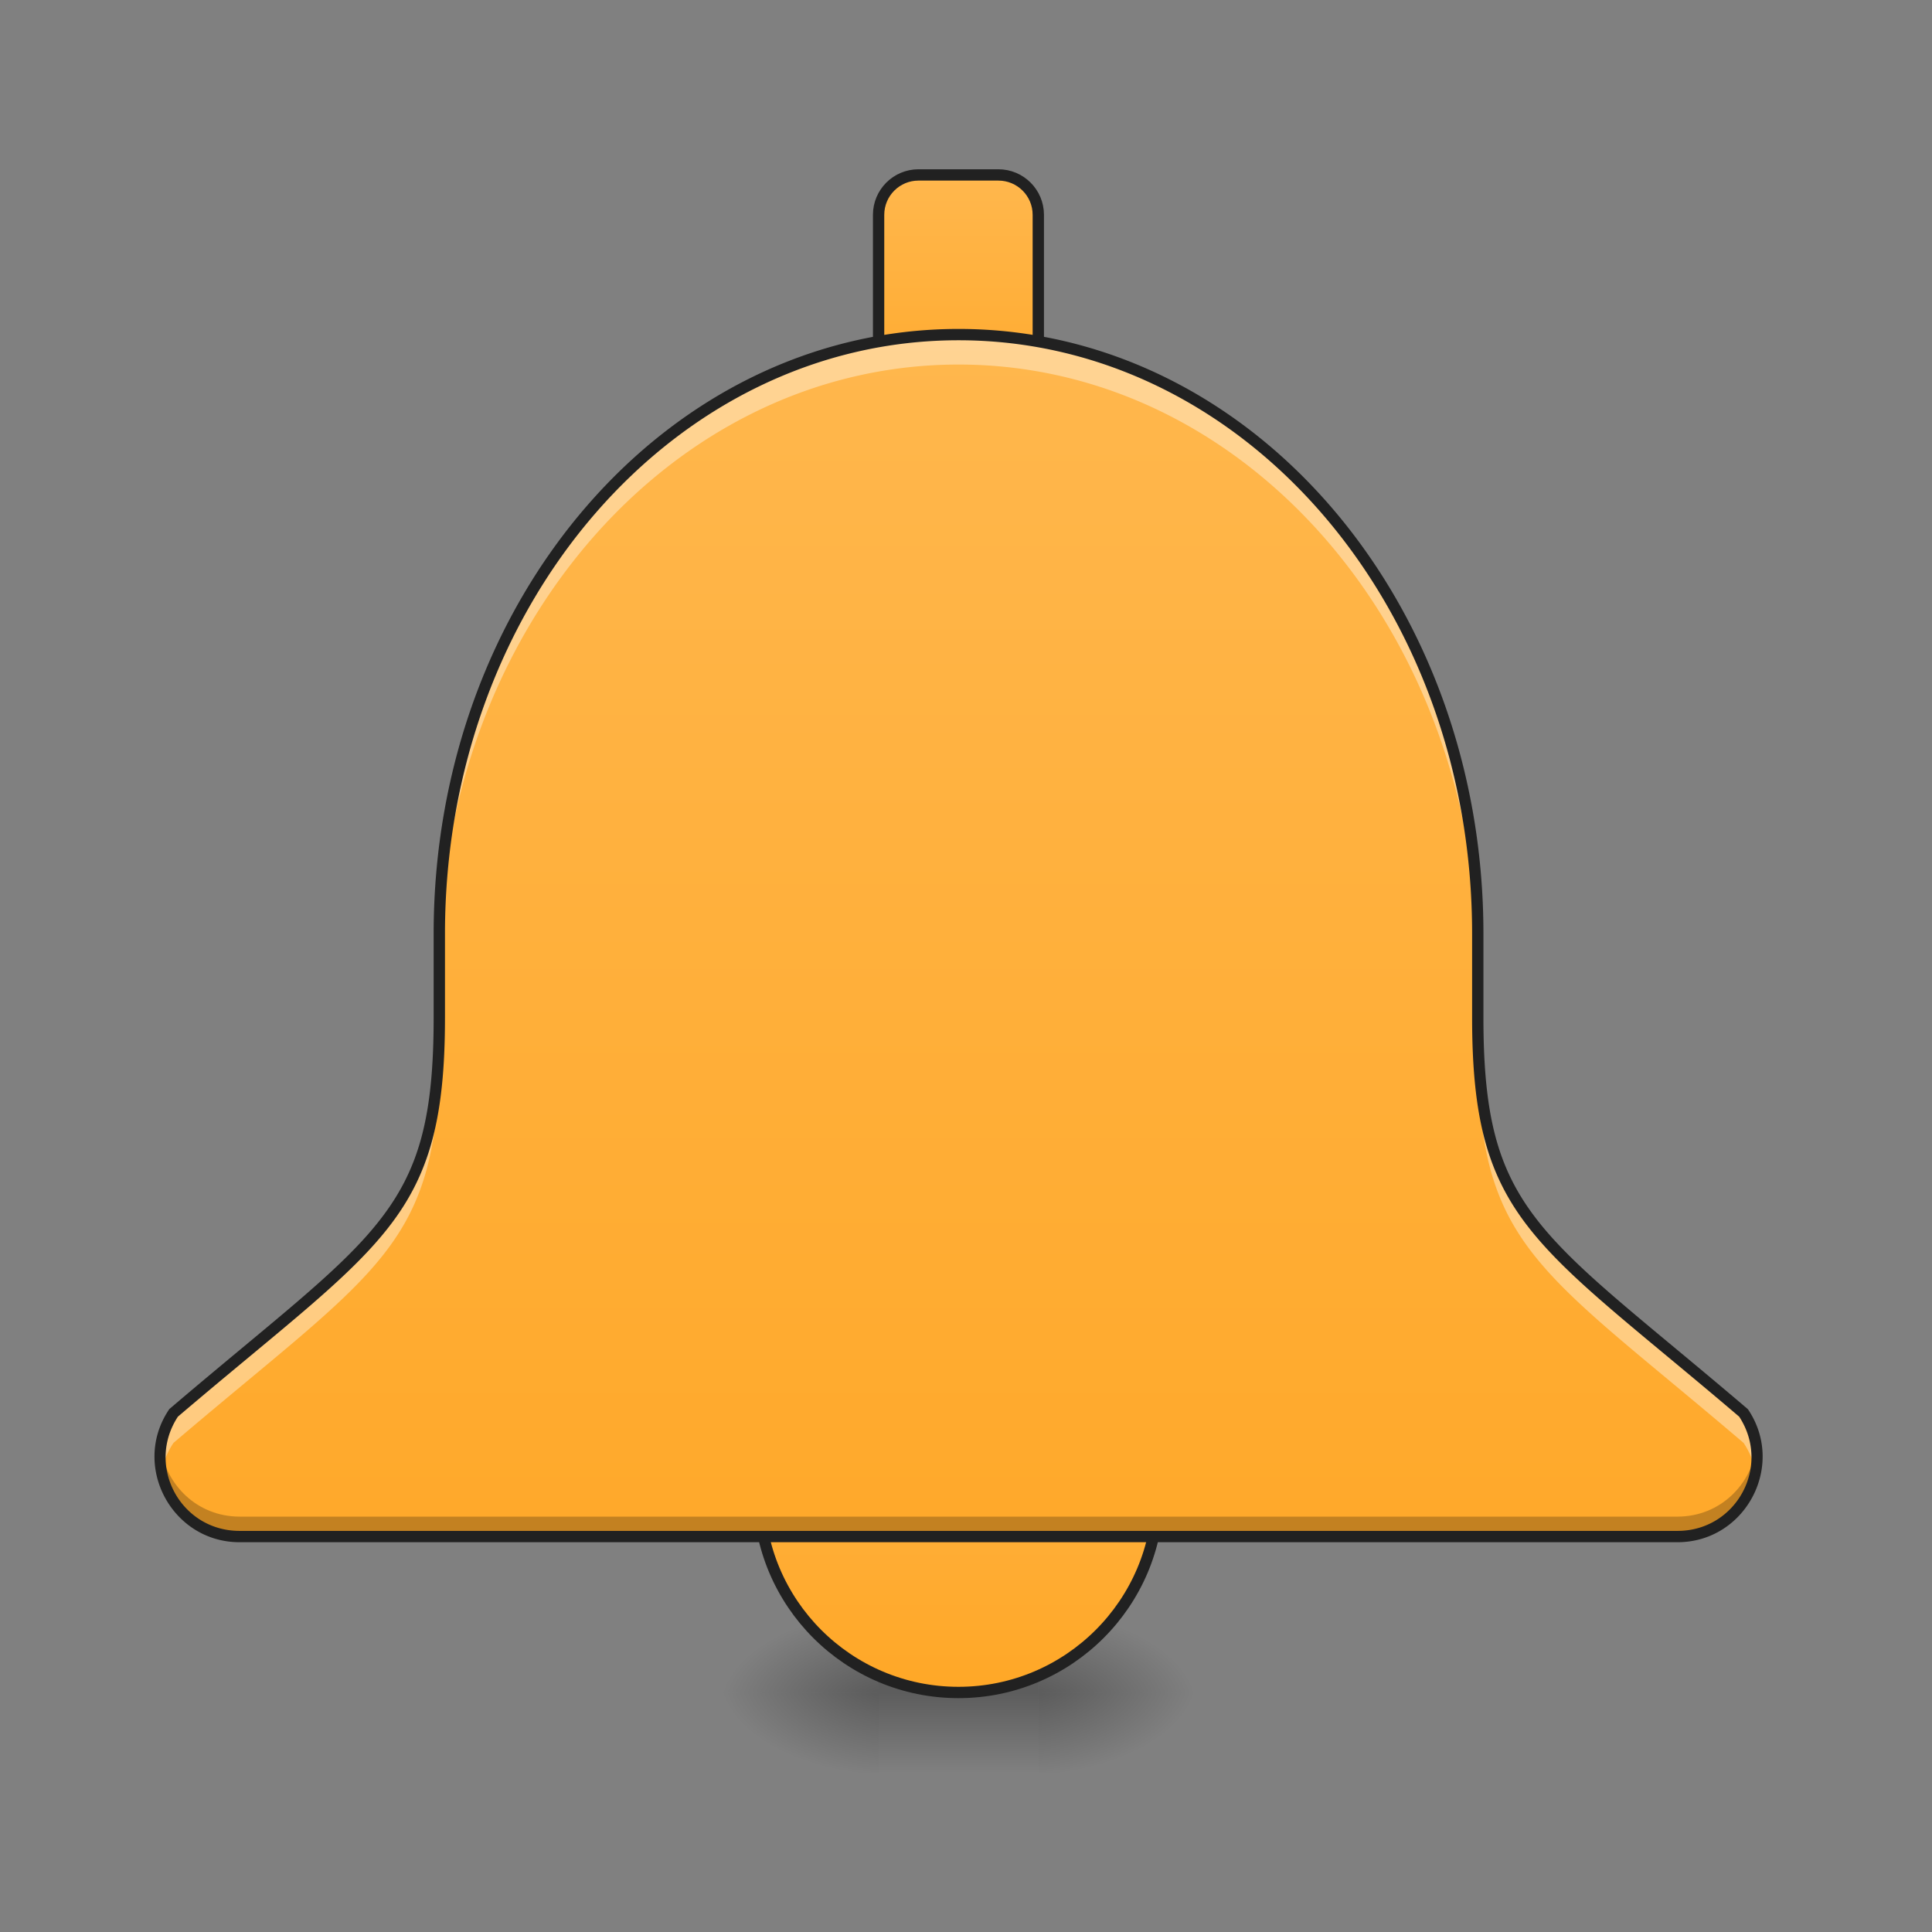 <svg xmlns="http://www.w3.org/2000/svg" width="128pt" height="128pt" viewBox="0 0 128 128"><rect x="0" y="0" width="128" height="128" fill="#808080" stroke="none"/><defs><radialGradient id="a" gradientUnits="userSpaceOnUse" cx="450.909" cy="189.579" fx="450.909" fy="189.579" r="21.167" gradientTransform="matrix(0 -.313 -.563 0 174.123 254.381)"><stop offset="0" stop-opacity=".314"/><stop offset=".222" stop-opacity=".275"/><stop offset="1" stop-opacity="0"/></radialGradient><radialGradient id="b" gradientUnits="userSpaceOnUse" cx="450.909" cy="189.579" fx="450.909" fy="189.579" r="21.167" gradientTransform="matrix(0 .313 .563 0 -47.111 -30.11)"><stop offset="0" stop-opacity=".314"/><stop offset=".222" stop-opacity=".275"/><stop offset="1" stop-opacity="0"/></radialGradient><radialGradient id="c" gradientUnits="userSpaceOnUse" cx="450.909" cy="189.579" fx="450.909" fy="189.579" r="21.167" gradientTransform="matrix(0 -.313 .563 0 -47.111 254.381)"><stop offset="0" stop-opacity=".314"/><stop offset=".222" stop-opacity=".275"/><stop offset="1" stop-opacity="0"/></radialGradient><radialGradient id="d" gradientUnits="userSpaceOnUse" cx="450.909" cy="189.579" fx="450.909" fy="189.579" r="21.167" gradientTransform="matrix(0 .313 -.563 0 174.123 -30.11)"><stop offset="0" stop-opacity=".314"/><stop offset=".222" stop-opacity=".275"/><stop offset="1" stop-opacity="0"/></radialGradient><linearGradient id="e" gradientUnits="userSpaceOnUse" x1="255.323" y1="233.5" x2="255.323" y2="254.667" gradientTransform="matrix(.053 0 0 .25 53.83 53.755)"><stop offset="0" stop-opacity=".275"/><stop offset="1" stop-opacity="0"/></linearGradient><linearGradient id="f" gradientUnits="userSpaceOnUse" x1="254" y1="-94.583" x2="254" y2="-168.667"><stop offset="0" stop-color="#ffa726"/><stop offset="1" stop-color="#ffb74d"/></linearGradient><linearGradient id="g" gradientUnits="userSpaceOnUse" x1="254" y1="233.5" x2="254" y2="127.667"><stop offset="0" stop-color="#ffa726"/><stop offset="1" stop-color="#ffb74d"/></linearGradient><linearGradient id="h" gradientUnits="userSpaceOnUse" x1="960" y1="1695.118" x2="960" y2="335.118" gradientTransform="scale(.066)"><stop offset="0" stop-color="#ffa726"/><stop offset="1" stop-color="#ffb74d"/></linearGradient></defs><path d="M68.797 112.137h10.586v-5.293H68.797zm0 0" fill="url(#a)"/><path d="M58.215 112.137H47.629v5.293h10.586zm0 0" fill="url(#b)"/><path d="M58.215 112.137H47.629v-5.293h10.586zm0 0" fill="url(#c)"/><path d="M68.797 112.137h10.586v5.293H68.797zm0 0" fill="url(#d)"/><path d="M58.215 110.813h10.582v6.617H58.215zm0 0" fill="url(#e)"/><path d="M243.414-168.66h21.17c5.843 0 10.577 4.733 10.577 10.576v52.917c0 5.843-4.734 10.577-10.577 10.577h-21.17c-5.843 0-10.577-4.734-10.577-10.577v-52.917c0-5.843 4.734-10.577 10.577-10.577zm0 0" transform="matrix(.25 0 0 .25 0 53.755)" fill="url(#f)" stroke-width="3" stroke-linecap="round" stroke-linejoin="round" stroke="#212121"/><path d="M254.007 127.67c29.216 0 52.917 23.686 52.917 52.917 0 29.216-23.701 52.917-52.917 52.917-29.232 0-52.917-23.7-52.917-52.917 0-29.231 23.685-52.917 52.917-52.917zm0 0" transform="matrix(.25 0 0 .25 0 53.755)" fill="url(#g)" stroke-width="3" stroke-linecap="round" stroke-linejoin="round" stroke="#212121"/><path d="M63.508 22.168c-19.059 0-34.403 17.703-34.403 39.691v5.567c0 13.23-3.968 14.554-17.613 26.187-2.332 3.5.18 8.188 4.383 8.188h95.262c4.207 0 6.715-4.688 4.383-8.188-13.645-11.633-17.614-12.957-17.614-26.187v-5.567c0-21.988-15.344-39.691-34.398-39.691zm0 0" fill="url(#h)"/><path d="M63.508 22.168c-19.059 0-34.403 17.703-34.403 39.691v1.985c0-21.989 15.344-39.692 34.403-39.692 19.054 0 34.398 17.703 34.398 39.692v-1.985c0-21.988-15.344-39.691-34.398-39.691zM29.105 67.426c0 13.23-3.968 14.554-17.613 26.187a5.178 5.178 0 0 0-.793 3.903 5.245 5.245 0 0 1 .793-1.918c13.645-11.633 17.613-12.953 17.613-26.184zm68.801 0v1.988c0 13.23 3.969 14.55 17.614 26.184.406.613.668 1.261.796 1.918a5.198 5.198 0 0 0-.796-3.903C101.875 81.98 97.906 80.656 97.906 67.426zm0 0" fill="#fff" fill-opacity=".392"/><path d="M10.645 95.86c-.387 2.972 1.886 5.94 5.23 5.94h95.262c3.347 0 5.617-2.968 5.23-5.94-.316 2.472-2.383 4.617-5.23 4.62H15.875c-2.844-.003-4.914-2.148-5.23-4.62zm0 0" fill-opacity=".235"/><path d="M63.508 21.793c-19.293 0-34.778 17.902-34.778 40.066v5.567c0 6.578-.96 10.09-3.609 13.46-2.644 3.376-7.039 6.618-13.871 12.442a.253.253 0 0 0-.066.078c-2.489 3.73.207 8.77 4.691 8.77h95.262c4.484 0 7.18-5.04 4.695-8.77a.336.336 0 0 0-.07-.078c-6.832-5.824-11.227-9.066-13.871-12.441-2.645-3.371-3.61-6.883-3.61-13.461v-5.567c0-22.164-15.484-40.066-34.773-40.066zm0 .75c18.824 0 34.023 17.504 34.023 39.316v5.567c0 6.656 1.02 10.422 3.77 13.926 2.742 3.496 7.144 6.726 13.926 12.507 2.136 3.266-.18 7.567-4.09 7.567H15.875c-3.91 0-6.227-4.301-4.09-7.567 6.785-5.78 11.184-9.011 13.926-12.507 2.75-3.504 3.77-7.27 3.77-13.926v-5.567c0-21.812 15.199-39.316 34.027-39.316zm0 0" fill="#212121"/></svg>